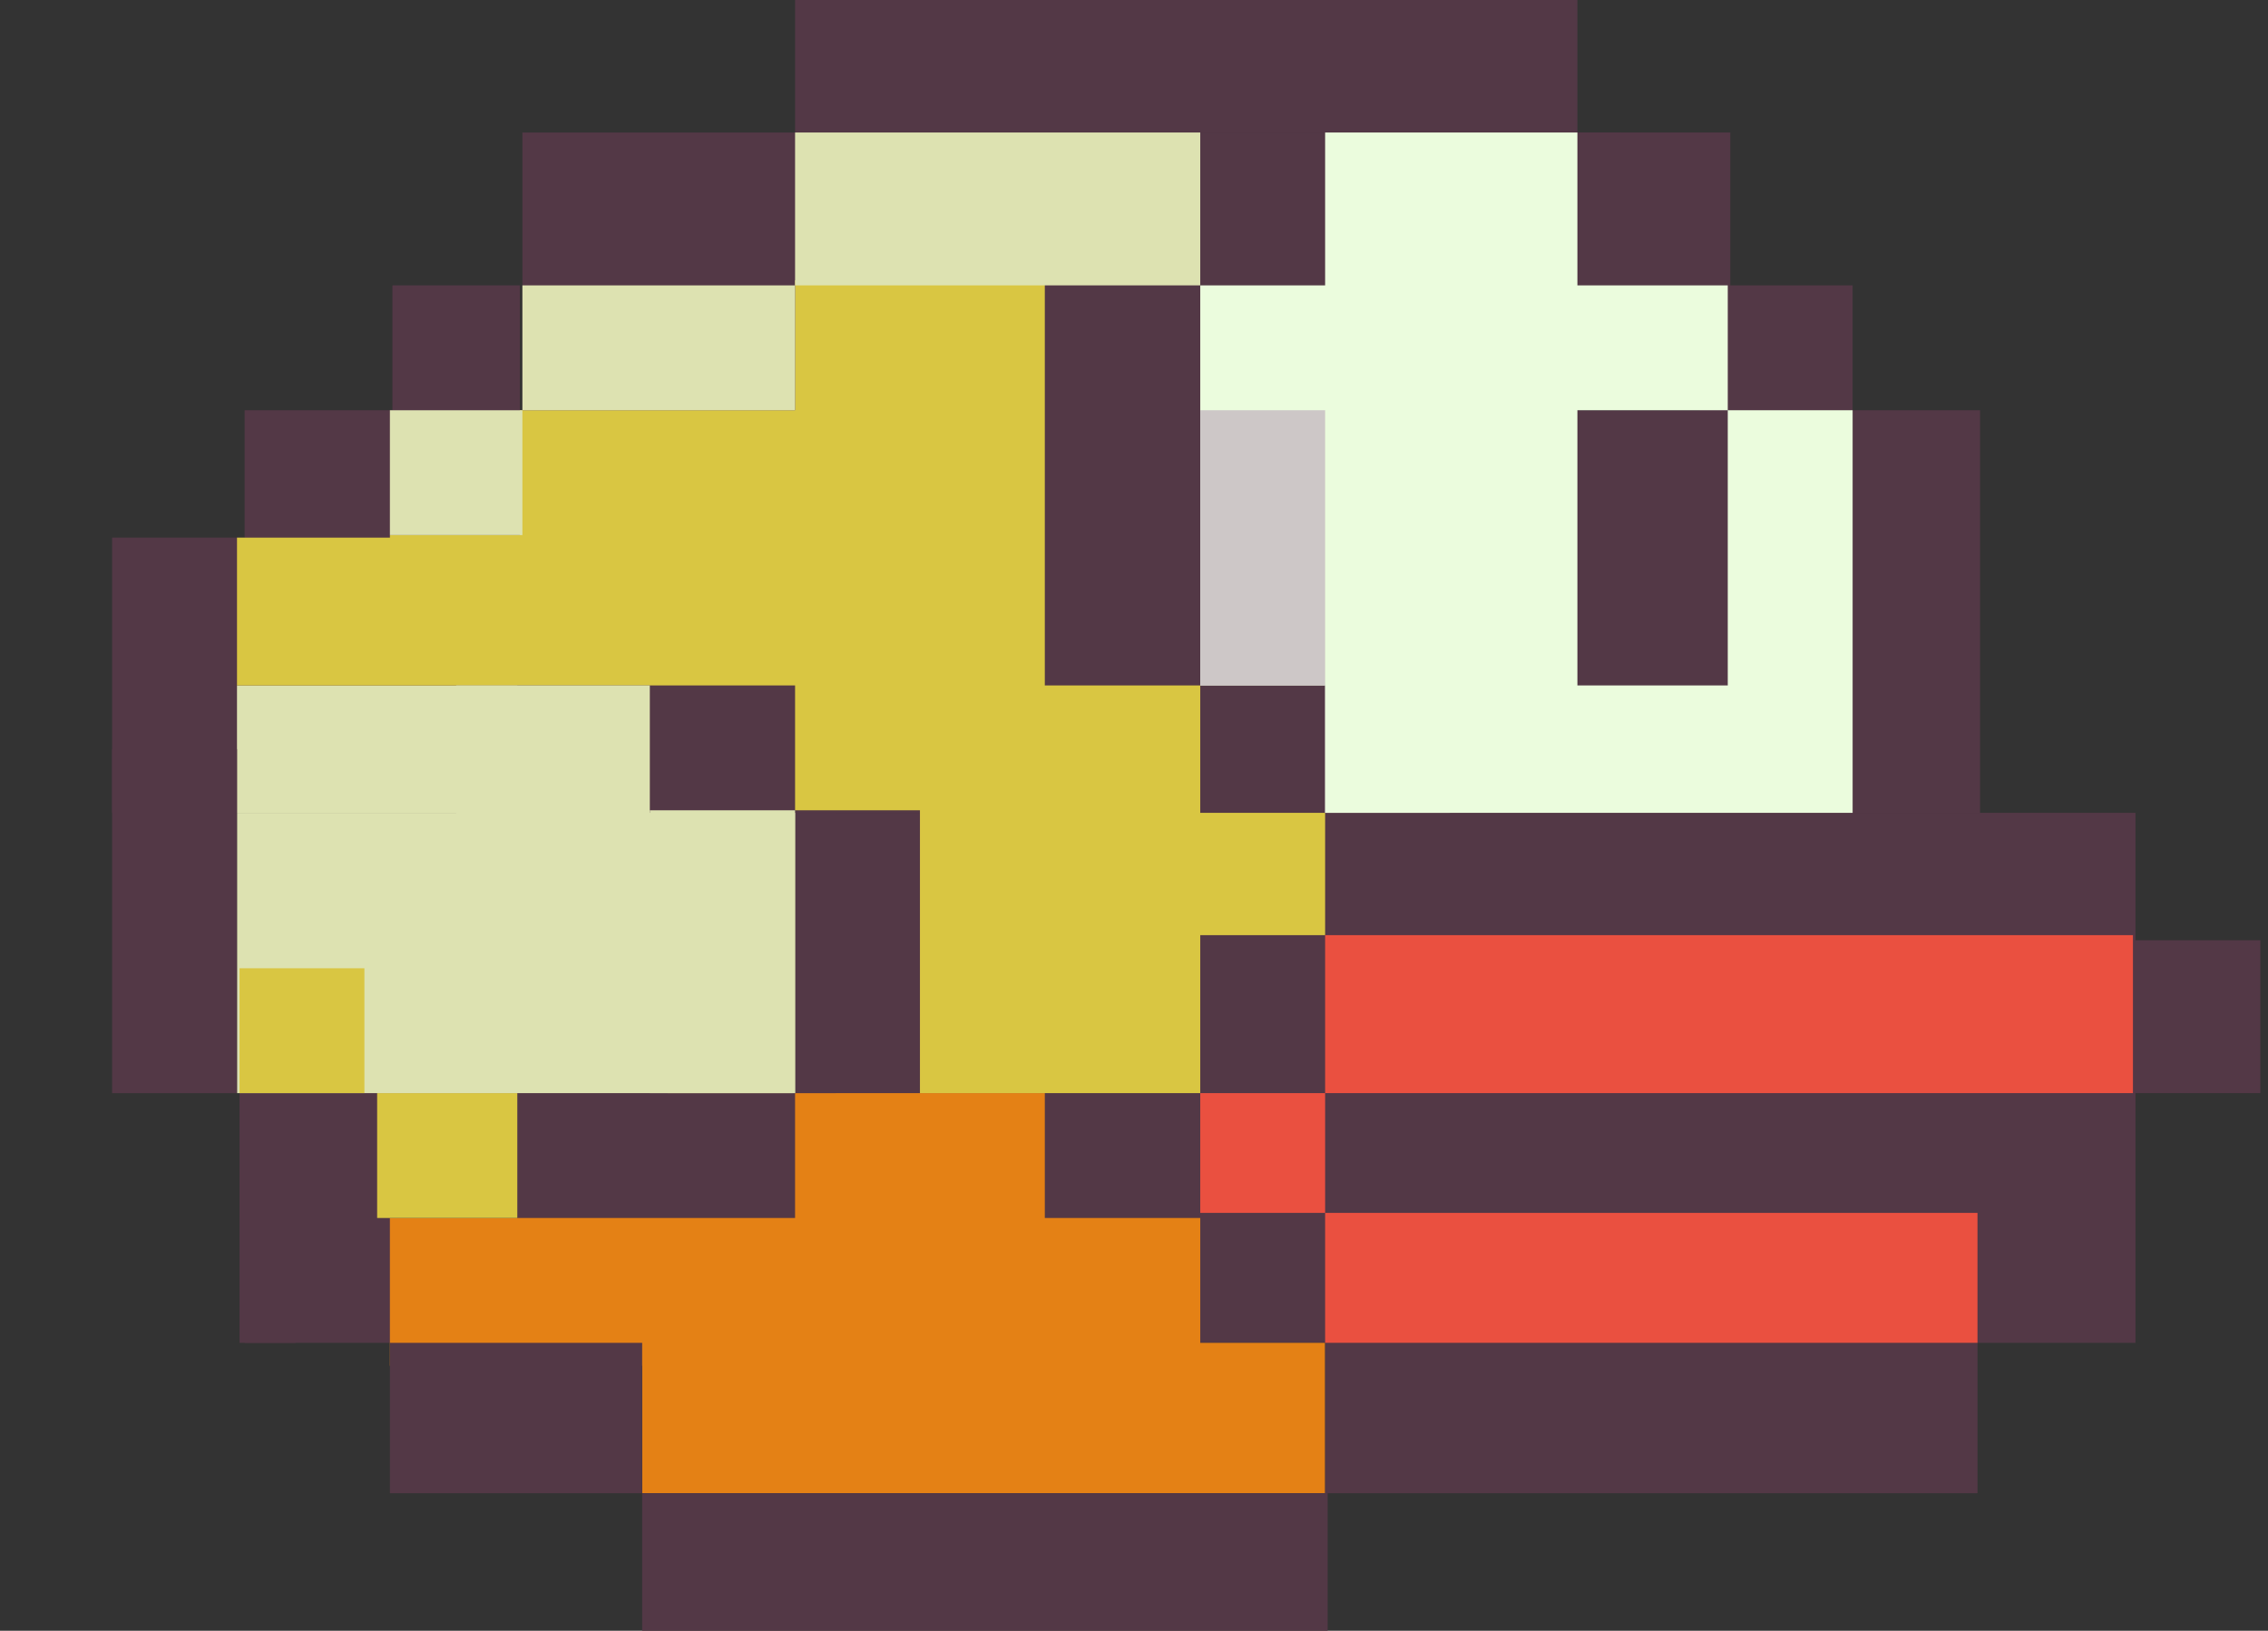 <svg id="Layer_1" xmlns="http://www.w3.org/2000/svg" viewBox="5 9 89 64"><rect x="5" y="9" width="89" height="64" fill="#333333" stroke="none"/><style>.st0{fill:#533846}.st1{fill:#e48115}.st2{fill:#ea5040}.st3{fill:#cdc7c7}.st4{fill:#ebfcdd}.st5{fill:#d9c642}.st6{fill:#dde2b1}</style><path class="st0" d="M14.6 40.9h74.2v20.8H14.6V40.9z"/><path class="st0" d="M14.6 25.1h68.1v15.8H14.6V25.1z"/><path class="st0" d="M9.4 30.1h7.1v10.8H9.4V30.1zm11-9.9h5v5.7h-5v-5.7zm5.1-6h10.9v15.2H25.5V14.2zM36.2 9h30.7v5.2H36.2V9z"/><path class="st0" d="M36.2 14.2h32.4v6.7H36.2v-6.7z"/><path class="st0" d="M33.2 18.5H61v13H33.2v-13zm55.5 27.4h5v6h-5v-6zm-17-25.7h6v6.6h-6v-6.6z"/><path class="st0" d="M66.9 14.2h6v6.7h-6v-6.7z"/><path class="st1" d="M52.1 61.7v-4.9H46v-4.9h-9.8v4.9H20.3v5.8h9.9v5H57v-5.9h-4.9z"/><path class="st0" d="M30.2 67.6h26.9V73H30.2v-5.4zm-9.9-5.9h9.9v5.9h-9.9v-5.9zm36.7 0h25.6v5.9H57v-5.9z"/><path class="st2" d="M57 45.7h31.7v6.2H57v-6.2zm0 10.9h25.6v5.1H57v-5.1zm-4.9-4.7H57v4.7h-4.9v-4.7z"/><path class="st3" d="M57 35.9h4.9v5H57v-5z"/><path class="st4" d="M72.8 25.1v10.8h-5.9V25.1h5.9v-4.9h-5.9v-6H57v6h-4.9v15.7H57v5h20.7V25.1h-4.9z"/><path class="st3" d="M52.1 25.1H57v10.8h-4.9V25.1z"/><path class="st0" d="M14.4 51.9h10.9v4.9H14.4z"/><path class="st5" d="M19.8 51.9h5.5v4.9h-5.5zm16.4-16.4h6.3v5.3h-6.3z"/><path class="st0" d="M37.8 40.9H36v-.7h-4.8V54H36v-2.1h1.8z"/><path class="st6" d="M14.3 35.9h11v5h-11z"/><path class="st5" d="M52.1 40.9v-5H46V20h-9.8v5.1H25.4V30h-5.1v.1h-6v5.8h26.8v16h11v-6.2H57v-4.8z"/><path class="st6" d="M30.5 40.8h5.7v11.1h-5.7z"/><path class="st5" d="M31.2 47h4.9v4.9h-4.9z"/><path class="st6" d="M22.9 35.9h7.6v7.3h-7.6z"/><path class="st6" d="M14.3 40.9h21.9v11H14.3zm6-15.8h5.2V30h-5.2zm5.2-4.9h10.7v4.9H25.5zm10.7-6h15.9v6H36.2z"/><path class="st5" d="M14.4 47h4.9v4.9h-4.9z"/><path class="st0" d="M9.4 38.4h4.9v13.5H9.4zm5 16.5h2.2v6.8h-2.2z"/></svg>
